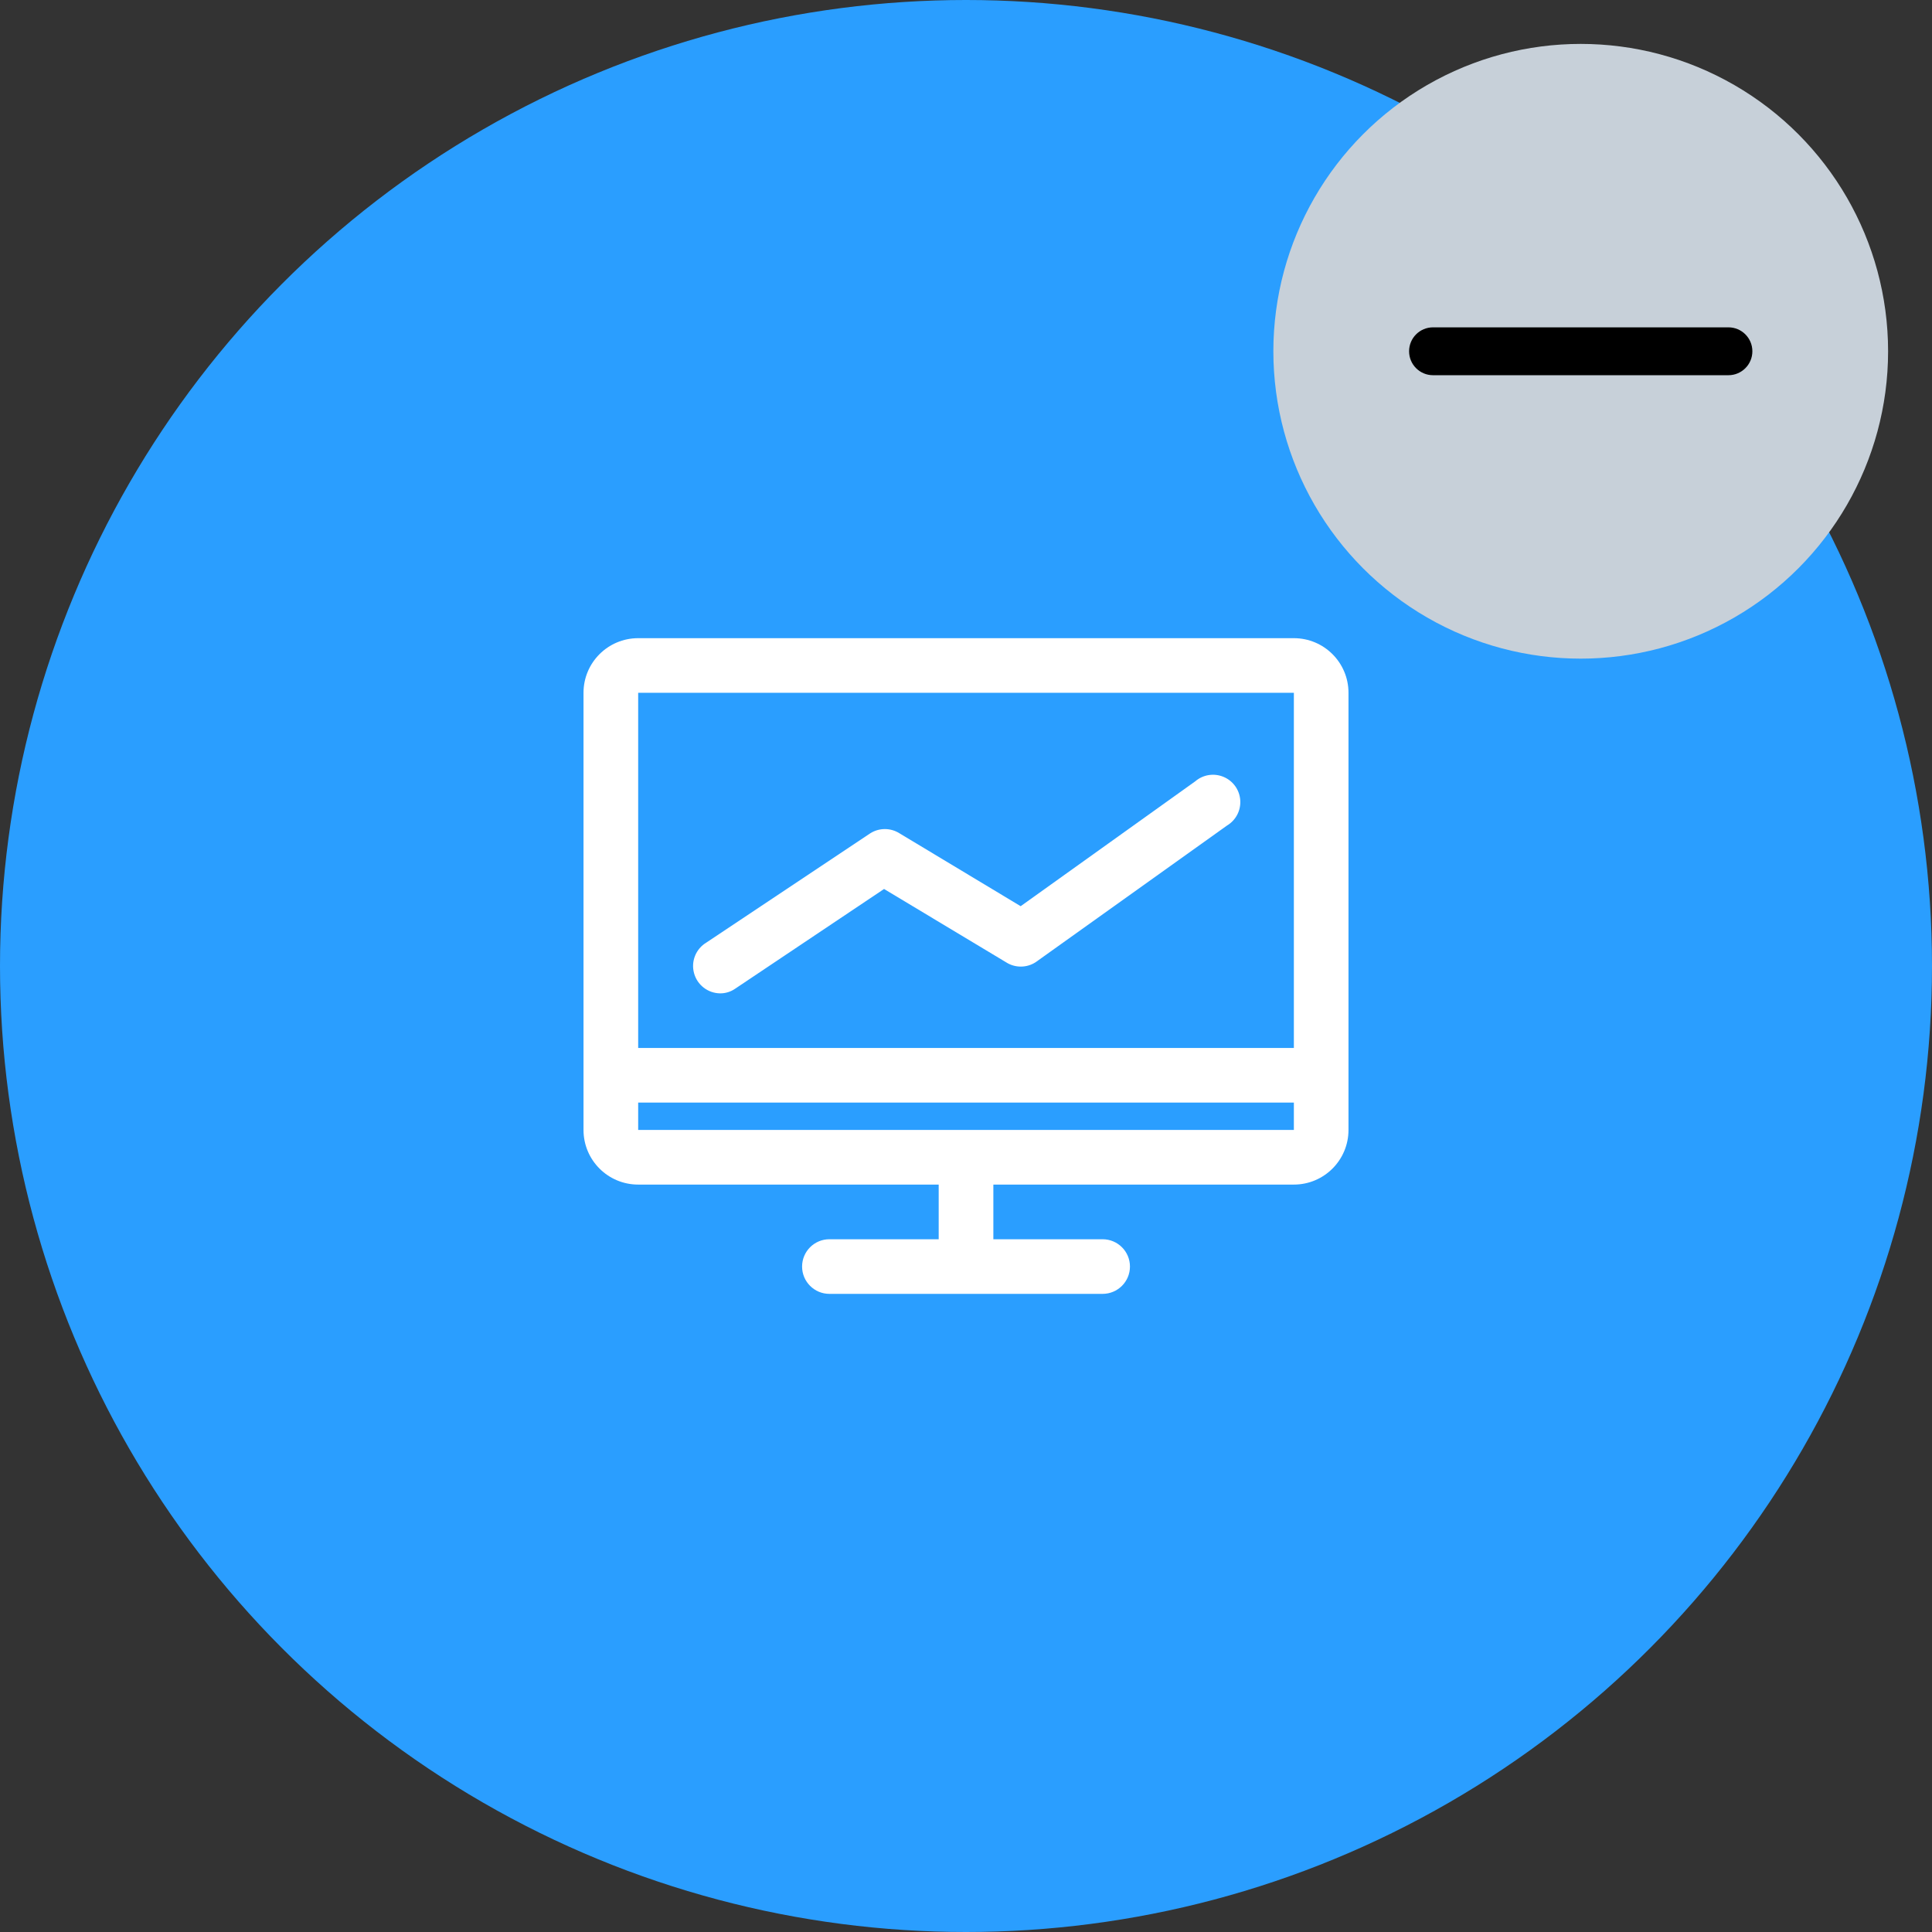 <?xml version="1.0" encoding="UTF-8"?>
<svg width="44px" height="44px" viewBox="0 0 44 44" version="1.1" xmlns="http://www.w3.org/2000/svg" xmlns:xlink="http://www.w3.org/1999/xlink">
    <rect x="0" y="0" width="44" height="44" fill="#333333" stroke="none"/>
    <!-- Generator: Sketch 63.1 (92452) - https://sketch.com -->
    <title>fwdt-icon-a2</title>
    <desc>Created with Sketch.</desc>
    <g id="fwdt-icon-a2" stroke="none" stroke-width="1" fill="none" fill-rule="evenodd">
        <g id="点-blue" fill="#2A9EFF">
            <circle id="椭圆形-copy-2" cx="22" cy="22" r="22"></circle>
        </g>
        <g id="icon-gx-zk" transform="translate(28, 0)">
            <circle id="椭圆形" fill="#C7D0D9" cx="8" cy="8" r="7"></circle>
            <g id="展开" stroke-width="1" transform="translate(4, 7)" fill="#000000">
                <path d="M7.909,1 C7.909,0.699 7.665,0.455 7.364,0.455 L0.636,0.455 C0.335,0.455 0.091,0.699 0.091,1 C0.091,1.301 0.335,1.545 0.636,1.545 L7.364,1.545 C7.665,1.545 7.909,1.301 7.909,1 L7.909,1 Z" id="路径" fill-rule="nonzero"></path>
            </g>
        </g>
        <g id="spot-icon-2" transform="translate(8, 8)">
            <g id="系统管理" transform="translate(4.667, 4.667)">
                <g id="分组">
                    <rect id="矩形" fill="#000000" opacity="0" x="0" y="0" width="18.667" height="18.667"></rect>
                    <path d="M16.8,1.867 L1.867,1.867 C1.179,1.867 0.622,2.424 0.622,3.111 L0.622,13.067 C0.622,13.754 1.179,14.311 1.867,14.311 L8.711,14.311 L8.711,15.556 L6.222,15.556 C5.879,15.556 5.6,15.834 5.6,16.178 C5.6,16.521 5.879,16.8 6.222,16.8 L12.444,16.8 C12.788,16.8 13.067,16.521 13.067,16.178 C13.067,15.834 12.788,15.556 12.444,15.556 L9.956,15.556 L9.956,14.311 L16.8,14.311 C17.487,14.311 18.044,13.754 18.044,13.067 L18.044,3.111 C18.044,2.424 17.487,1.867 16.8,1.867 Z M16.8,3.111 L16.8,11.2 L1.867,11.2 L1.867,3.111 L16.8,3.111 Z M1.867,13.067 L1.867,12.444 L16.8,12.444 L16.8,13.067 L1.867,13.067 Z M3.733,9.956 C3.856,9.957 3.975,9.92 4.076,9.85 L7.467,7.579 L10.242,9.246 C10.448,9.38 10.714,9.38 10.92,9.246 L15.276,6.135 C15.478,6.015 15.595,5.792 15.579,5.557 C15.563,5.322 15.416,5.117 15.199,5.026 C14.982,4.935 14.732,4.974 14.554,5.127 L10.578,7.971 L7.815,6.309 C7.613,6.183 7.357,6.183 7.156,6.309 L3.422,8.798 C3.182,8.941 3.066,9.225 3.139,9.495 C3.211,9.764 3.454,9.953 3.733,9.956 Z" id="形状" fill="#FFFFFF" fill-rule="nonzero"></path>
                </g>
            </g>
        </g>
    </g>
</svg>
